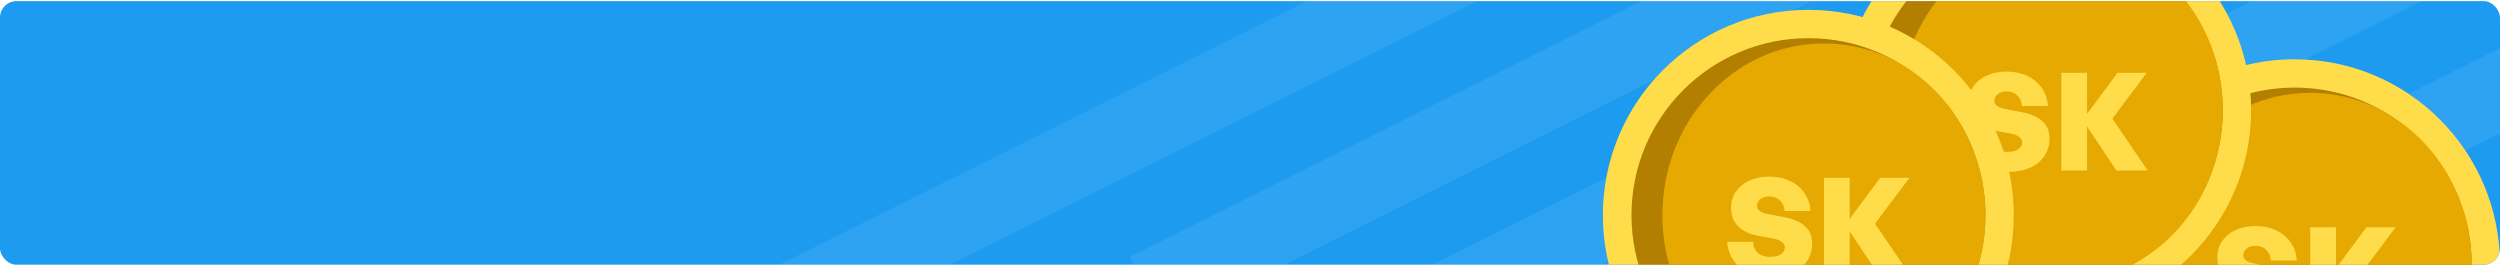 <svg width="1214" height="129" viewBox="0 0 1214 129" fill="none" xmlns="http://www.w3.org/2000/svg">
<g clip-path="url(#clip0_1799_5158)">
<rect y="0.541" width="1214" height="128" rx="8" fill="#1D9BF0"/>
<rect x="977.876" y="141.439" width="399.544" height="36.981" transform="rotate(-26.561 977.876 141.439)" fill="#CEE9FC" fill-opacity="0.1"/>
<rect x="827.898" y="133.221" width="399.544" height="36.981" transform="rotate(-26.561 827.898 133.221)" fill="#CEE9FC" fill-opacity="0.1"/>
<rect x="635.997" y="158.373" width="399.544" height="36.981" transform="rotate(-26.561 635.997 158.373)" fill="#CEE9FC" fill-opacity="0.1"/>
<rect x="548.609" y="124.716" width="399.544" height="36.981" transform="rotate(-26.561 548.609 124.716)" fill="#CEE9FC" fill-opacity="0.1"/>
<rect x="361.654" y="137.005" width="399.544" height="36.981" transform="rotate(-26.561 361.654 137.005)" fill="#CEE9FC" fill-opacity="0.1"/>
<circle cx="1114.24" cy="128.541" r="99.759" fill="#FFDC49"/>
<circle cx="1114.31" cy="128.474" r="85.943" fill="#B37F01"/>
<ellipse cx="1121.82" cy="128.542" rx="78.433" ry="83.463" fill="#E6A902"/>
<path d="M1116.11 142.268C1116.11 145.527 1115.27 148.368 1113.6 150.791C1111.97 153.213 1109.66 155.107 1106.66 156.473C1103.67 157.794 1100.1 158.455 1095.96 158.455C1091.86 158.455 1088.27 157.772 1085.19 156.406C1082.15 154.997 1079.73 153.015 1077.92 150.46C1076.16 147.906 1075.12 144.888 1074.82 141.409H1087.44C1087.52 143.655 1088.27 145.439 1089.68 146.76C1091.14 148.082 1093.14 148.742 1095.69 148.742C1097.15 148.742 1098.4 148.566 1099.46 148.214C1100.52 147.862 1101.33 147.333 1101.9 146.628C1102.52 145.924 1102.83 145.087 1102.83 144.118C1102.83 143.105 1102.37 142.246 1101.44 141.541C1100.56 140.792 1099.42 140.286 1098.01 140.021L1089.35 138.37C1087.46 138.017 1085.74 137.467 1084.2 136.718C1082.66 135.969 1081.31 135.044 1080.17 133.943C1079.07 132.798 1078.21 131.476 1077.59 129.979C1077.02 128.437 1076.73 126.72 1076.73 124.826C1076.73 121.875 1077.53 119.276 1079.11 117.029C1080.7 114.739 1082.88 112.955 1085.65 111.678C1088.43 110.401 1091.6 109.762 1095.17 109.762C1098.95 109.762 1102.3 110.445 1105.21 111.81C1108.16 113.175 1110.52 115.113 1112.28 117.624C1114.08 120.091 1115.1 123.042 1115.32 126.477H1102.7C1102.61 125.024 1102.24 123.768 1101.57 122.711C1100.91 121.654 1100.05 120.839 1099 120.267C1097.94 119.694 1096.71 119.408 1095.3 119.408C1094.06 119.408 1093.01 119.606 1092.13 120.003C1091.25 120.399 1090.56 120.95 1090.08 121.654C1089.59 122.315 1089.35 123.086 1089.35 123.967C1089.35 124.671 1089.55 125.288 1089.95 125.817C1090.39 126.301 1090.96 126.72 1091.66 127.072C1092.37 127.38 1093.14 127.622 1093.98 127.799L1103.16 129.583C1107.39 130.419 1110.6 131.895 1112.81 134.009C1115.01 136.079 1116.11 138.832 1116.11 142.268ZM1134.34 157.794H1121.85V110.357H1134.34V130.309L1149.14 110.357H1163.34L1146.62 132.622L1163.8 157.794H1148.61L1134.34 136.388V157.794Z" fill="#FFDC49"/>
<circle cx="993.372" cy="53.541" r="99.759" fill="#FFDC49"/>
<circle cx="993.443" cy="53.474" r="85.943" fill="#B37F01"/>
<ellipse cx="1000.95" cy="53.541" rx="78.433" ry="83.463" fill="#E6A902"/>
<path d="M995.24 67.268C995.24 70.527 994.403 73.368 992.73 75.791C991.1 78.213 988.788 80.107 985.792 81.472C982.797 82.794 979.23 83.454 975.089 83.454C970.993 83.454 967.403 82.772 964.32 81.406C961.281 79.997 958.858 78.015 957.053 75.46C955.291 72.906 954.256 69.888 953.947 66.409H966.566C966.655 68.655 967.403 70.439 968.813 71.76C970.266 73.082 972.27 73.742 974.825 73.742C976.279 73.742 977.534 73.566 978.591 73.214C979.648 72.862 980.463 72.333 981.036 71.628C981.652 70.924 981.961 70.087 981.961 69.118C981.961 68.105 981.498 67.246 980.573 66.541C979.692 65.792 978.547 65.286 977.137 65.021L968.482 63.37C966.589 63.017 964.871 62.467 963.329 61.718C961.788 60.969 960.444 60.044 959.299 58.943C958.198 57.798 957.339 56.477 956.722 54.979C956.15 53.437 955.863 51.719 955.863 49.825C955.863 46.874 956.656 44.276 958.242 42.029C959.827 39.739 962.008 37.955 964.783 36.678C967.558 35.401 970.729 34.762 974.297 34.762C978.084 34.762 981.432 35.445 984.339 36.81C987.29 38.175 989.647 40.113 991.408 42.624C993.214 45.091 994.227 48.042 994.448 51.477H981.828C981.74 50.024 981.366 48.768 980.705 47.711C980.045 46.654 979.186 45.839 978.129 45.267C977.071 44.694 975.838 44.408 974.429 44.408C973.195 44.408 972.138 44.606 971.257 45.002C970.376 45.399 969.694 45.95 969.209 46.654C968.725 47.315 968.482 48.086 968.482 48.967C968.482 49.671 968.681 50.288 969.077 50.817C969.518 51.301 970.09 51.719 970.795 52.072C971.5 52.38 972.27 52.623 973.107 52.799L982.291 54.583C986.519 55.419 989.735 56.895 991.937 59.009C994.139 61.079 995.24 63.832 995.24 67.268ZM1013.47 82.794H1000.98V35.356H1013.47V55.309L1028.27 35.356H1042.47L1025.76 57.622L1042.93 82.794H1027.74L1013.47 61.388V82.794Z" fill="#FFDC49"/>
<circle cx="878.116" cy="104.541" r="99.759" fill="#FFDC49"/>
<circle cx="878.187" cy="104.474" r="85.943" fill="#B37F01"/>
<ellipse cx="885.698" cy="104.542" rx="78.433" ry="83.463" fill="#E6A902"/>
<path d="M879.984 118.268C879.984 121.527 879.148 124.368 877.474 126.791C875.844 129.213 873.532 131.107 870.537 132.473C867.542 133.794 863.974 134.455 859.833 134.455C855.737 134.455 852.147 133.772 849.064 132.406C846.025 130.997 843.603 129.015 841.797 126.46C840.035 123.906 839 120.888 838.691 117.409H851.311C851.399 119.655 852.147 121.439 853.557 122.76C855.01 124.082 857.015 124.742 859.569 124.742C861.023 124.742 862.278 124.566 863.335 124.214C864.392 123.862 865.207 123.333 865.78 122.628C866.396 121.924 866.705 121.087 866.705 120.118C866.705 119.105 866.242 118.246 865.317 117.541C864.436 116.792 863.291 116.286 861.882 116.021L853.227 114.37C851.333 114.017 849.615 113.467 848.073 112.718C846.532 111.969 845.188 111.044 844.043 109.943C842.942 108.798 842.083 107.476 841.466 105.979C840.894 104.437 840.607 102.72 840.607 100.826C840.607 97.874 841.4 95.276 842.986 93.029C844.572 90.739 846.752 88.955 849.527 87.678C852.302 86.401 855.473 85.762 859.041 85.762C862.829 85.762 866.176 86.445 869.083 87.81C872.034 89.175 874.391 91.114 876.152 93.624C877.958 96.091 878.971 99.042 879.192 102.477H866.573C866.484 101.024 866.11 99.769 865.449 98.711C864.789 97.654 863.93 96.839 862.873 96.267C861.816 95.694 860.582 95.408 859.173 95.408C857.94 95.408 856.882 95.606 856.002 96.003C855.121 96.399 854.438 96.95 853.953 97.654C853.469 98.315 853.227 99.086 853.227 99.967C853.227 100.671 853.425 101.288 853.821 101.817C854.262 102.301 854.834 102.72 855.539 103.072C856.244 103.38 857.015 103.622 857.851 103.799L867.035 105.583C871.263 106.419 874.479 107.895 876.681 110.009C878.883 112.079 879.984 114.832 879.984 118.268ZM898.211 133.794H885.724V86.356H898.211V106.309L913.011 86.356H927.215L910.5 108.622L927.678 133.794H912.482L898.211 112.388V133.794Z" fill="#FFDC49"/>
</g>
<defs>
<clipPath id="clip0_1799_5158">
<rect y="0.541" width="1214" height="128" rx="8" fill="white"/>
</clipPath>
</defs>
</svg>
